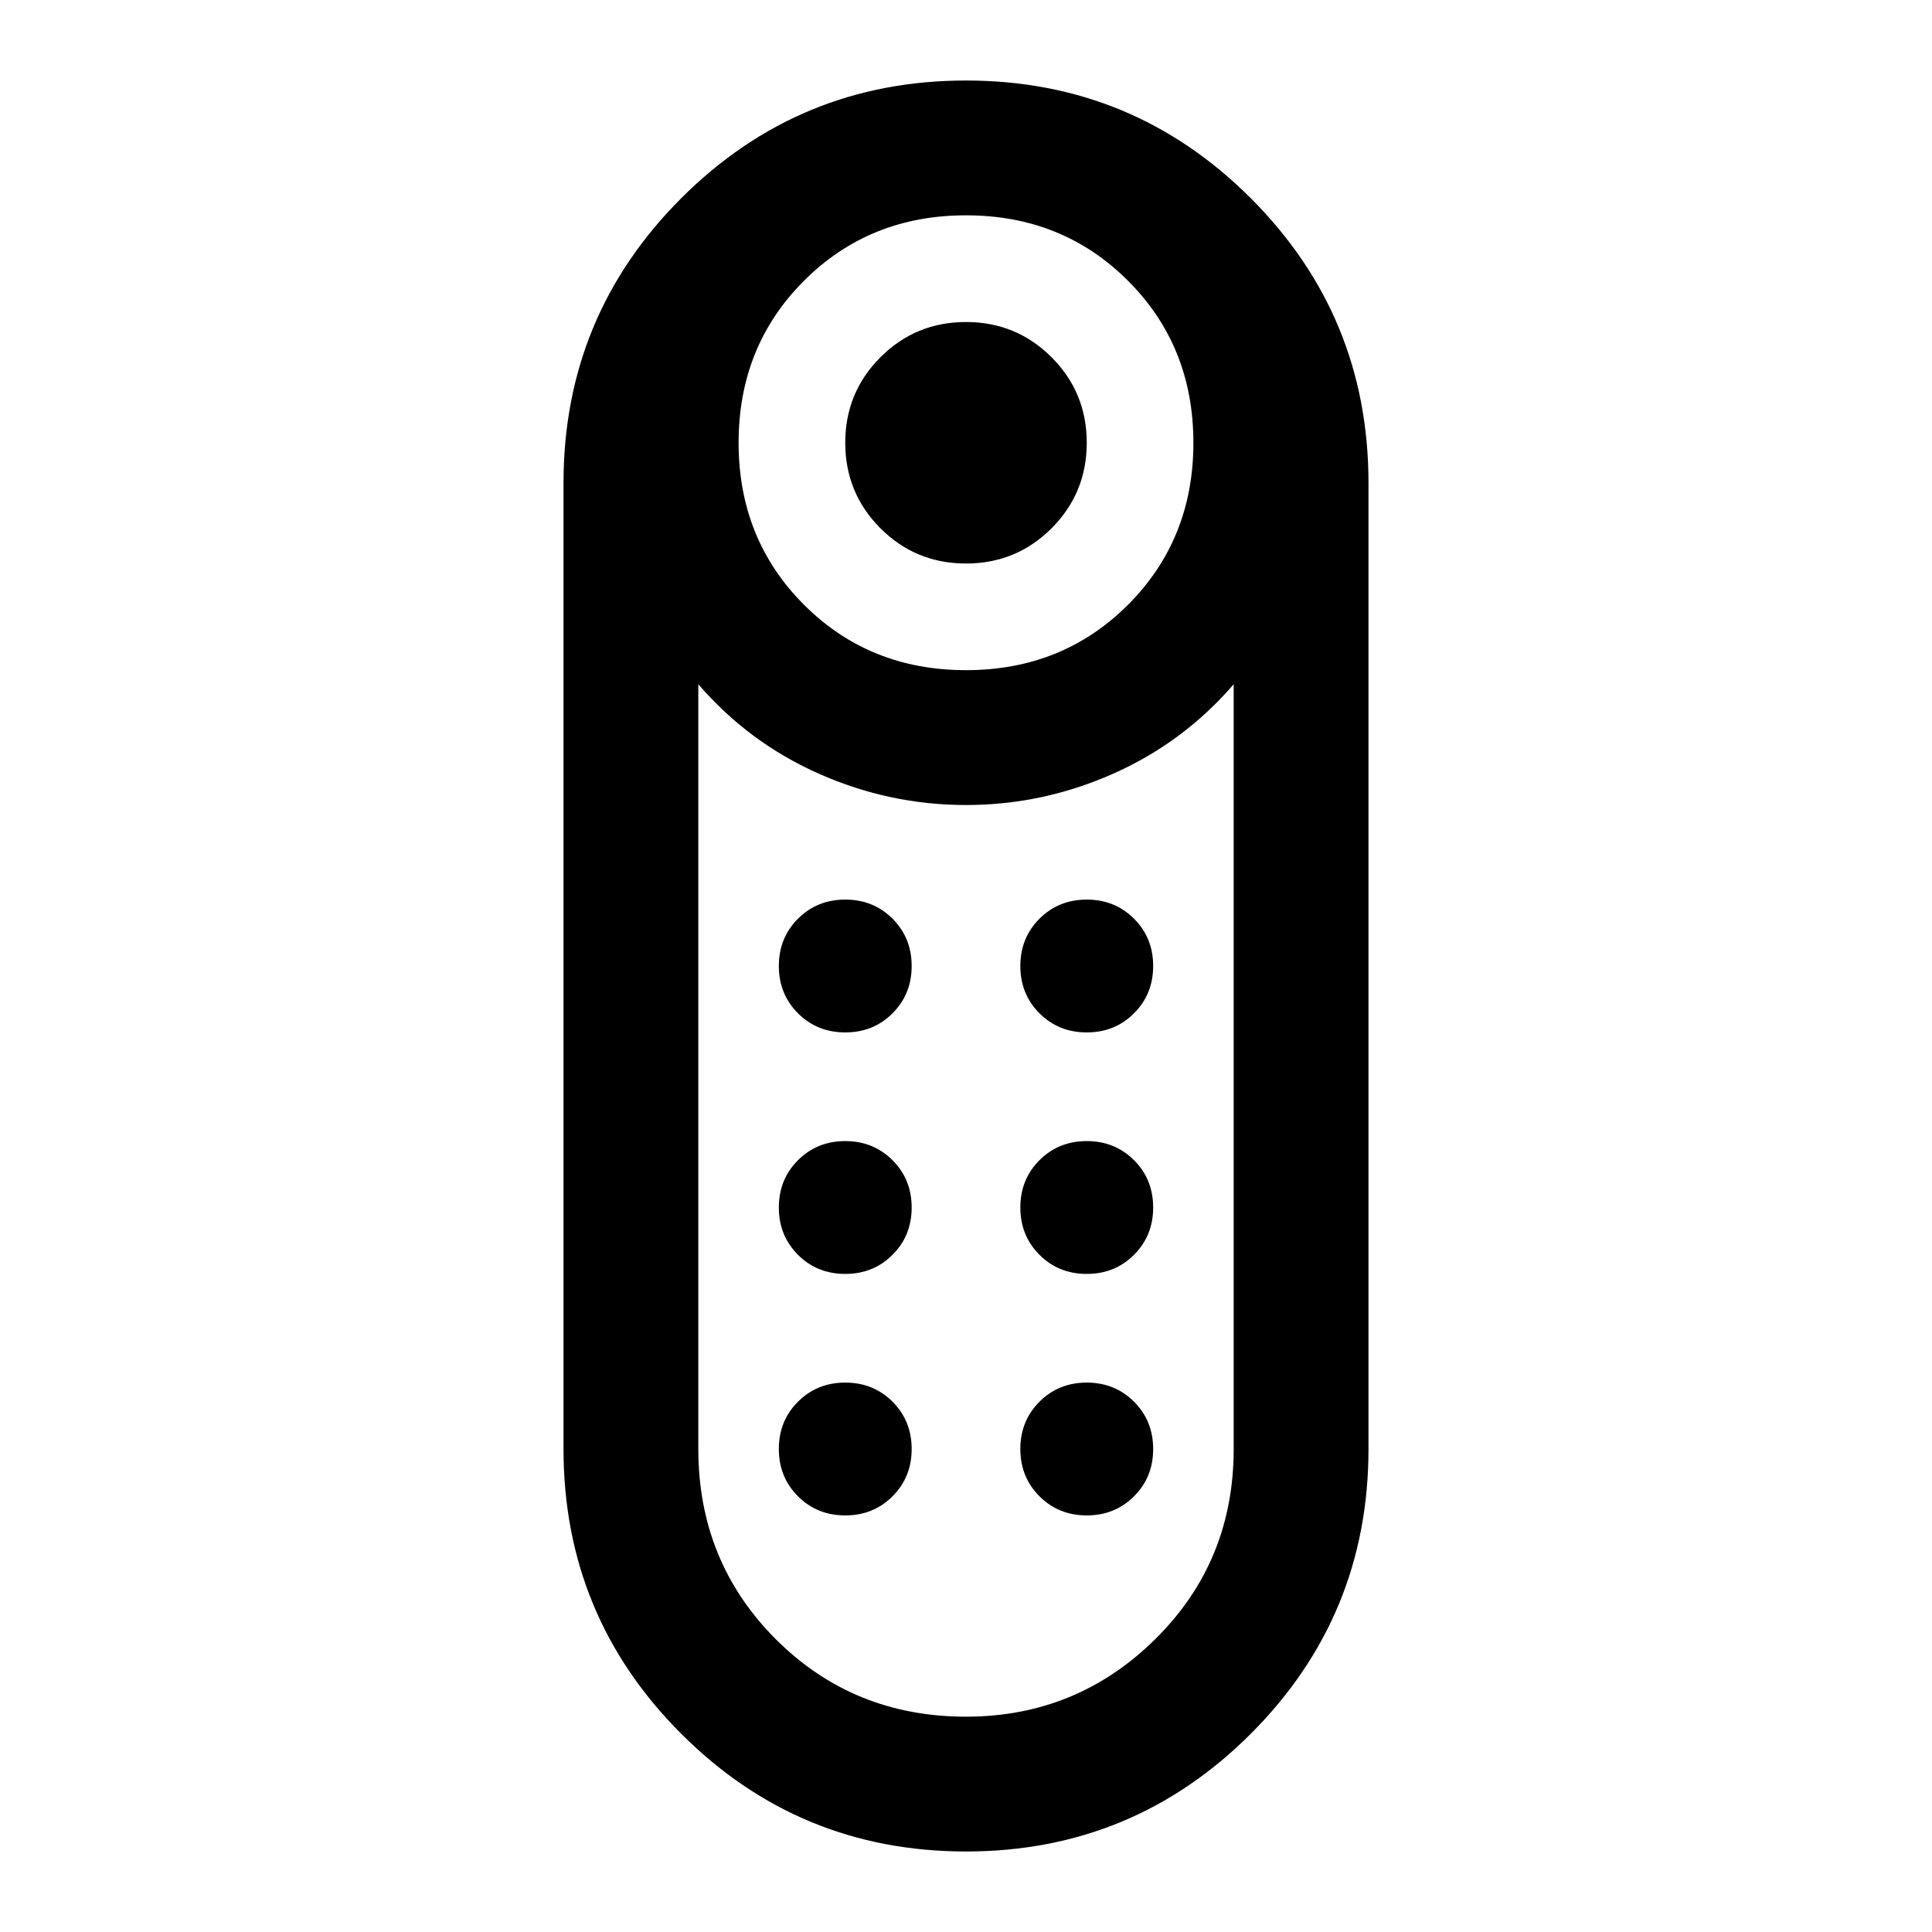 <svg xmlns="http://www.w3.org/2000/svg" height="40" width="40"><path d="M20 11.667Q18.958 11.667 18.229 10.938Q17.5 10.208 17.5 9.167Q17.5 8.125 18.229 7.396Q18.958 6.667 20 6.667Q21.042 6.667 21.771 7.396Q22.5 8.125 22.5 9.167Q22.5 10.208 21.771 10.938Q21.042 11.667 20 11.667ZM20 38.333Q16.542 38.333 14.104 35.896Q11.667 33.458 11.667 30V10Q11.667 6.542 14.104 4.104Q16.542 1.667 20 1.667Q23.458 1.667 25.896 4.104Q28.333 6.542 28.333 10V30Q28.333 33.458 25.896 35.896Q23.458 38.333 20 38.333ZM20 13.875Q22 13.875 23.354 12.521Q24.708 11.167 24.708 9.167Q24.708 7.167 23.354 5.813Q22 4.458 20 4.458Q18 4.458 16.646 5.813Q15.292 7.167 15.292 9.167Q15.292 11.167 16.646 12.521Q18 13.875 20 13.875ZM20 35.542Q22.292 35.542 23.917 33.938Q25.542 32.333 25.542 30V14.167Q24.5 15.375 23.042 16.021Q21.583 16.667 20 16.667Q18.417 16.667 16.958 16.021Q15.5 15.375 14.458 14.167V30Q14.458 32.333 16.062 33.938Q17.667 35.542 20 35.542ZM17.5 26.375Q16.917 26.375 16.521 25.979Q16.125 25.583 16.125 25Q16.125 24.417 16.521 24.021Q16.917 23.625 17.5 23.625Q18.083 23.625 18.479 24.021Q18.875 24.417 18.875 25Q18.875 25.583 18.479 25.979Q18.083 26.375 17.5 26.375ZM17.5 21.375Q16.917 21.375 16.521 20.979Q16.125 20.583 16.125 20Q16.125 19.417 16.521 19.021Q16.917 18.625 17.5 18.625Q18.083 18.625 18.479 19.021Q18.875 19.417 18.875 20Q18.875 20.583 18.479 20.979Q18.083 21.375 17.5 21.375ZM22.5 21.375Q21.917 21.375 21.521 20.979Q21.125 20.583 21.125 20Q21.125 19.417 21.521 19.021Q21.917 18.625 22.5 18.625Q23.083 18.625 23.479 19.021Q23.875 19.417 23.875 20Q23.875 20.583 23.479 20.979Q23.083 21.375 22.5 21.375ZM22.5 26.375Q21.917 26.375 21.521 25.979Q21.125 25.583 21.125 25Q21.125 24.417 21.521 24.021Q21.917 23.625 22.5 23.625Q23.083 23.625 23.479 24.021Q23.875 24.417 23.875 25Q23.875 25.583 23.479 25.979Q23.083 26.375 22.5 26.375ZM17.5 31.375Q16.917 31.375 16.521 30.979Q16.125 30.583 16.125 30Q16.125 29.417 16.521 29.021Q16.917 28.625 17.5 28.625Q18.083 28.625 18.479 29.021Q18.875 29.417 18.875 30Q18.875 30.583 18.479 30.979Q18.083 31.375 17.5 31.375ZM22.5 31.375Q21.917 31.375 21.521 30.979Q21.125 30.583 21.125 30Q21.125 29.417 21.521 29.021Q21.917 28.625 22.5 28.625Q23.083 28.625 23.479 29.021Q23.875 29.417 23.875 30Q23.875 30.583 23.479 30.979Q23.083 31.375 22.5 31.375Z"/></svg>